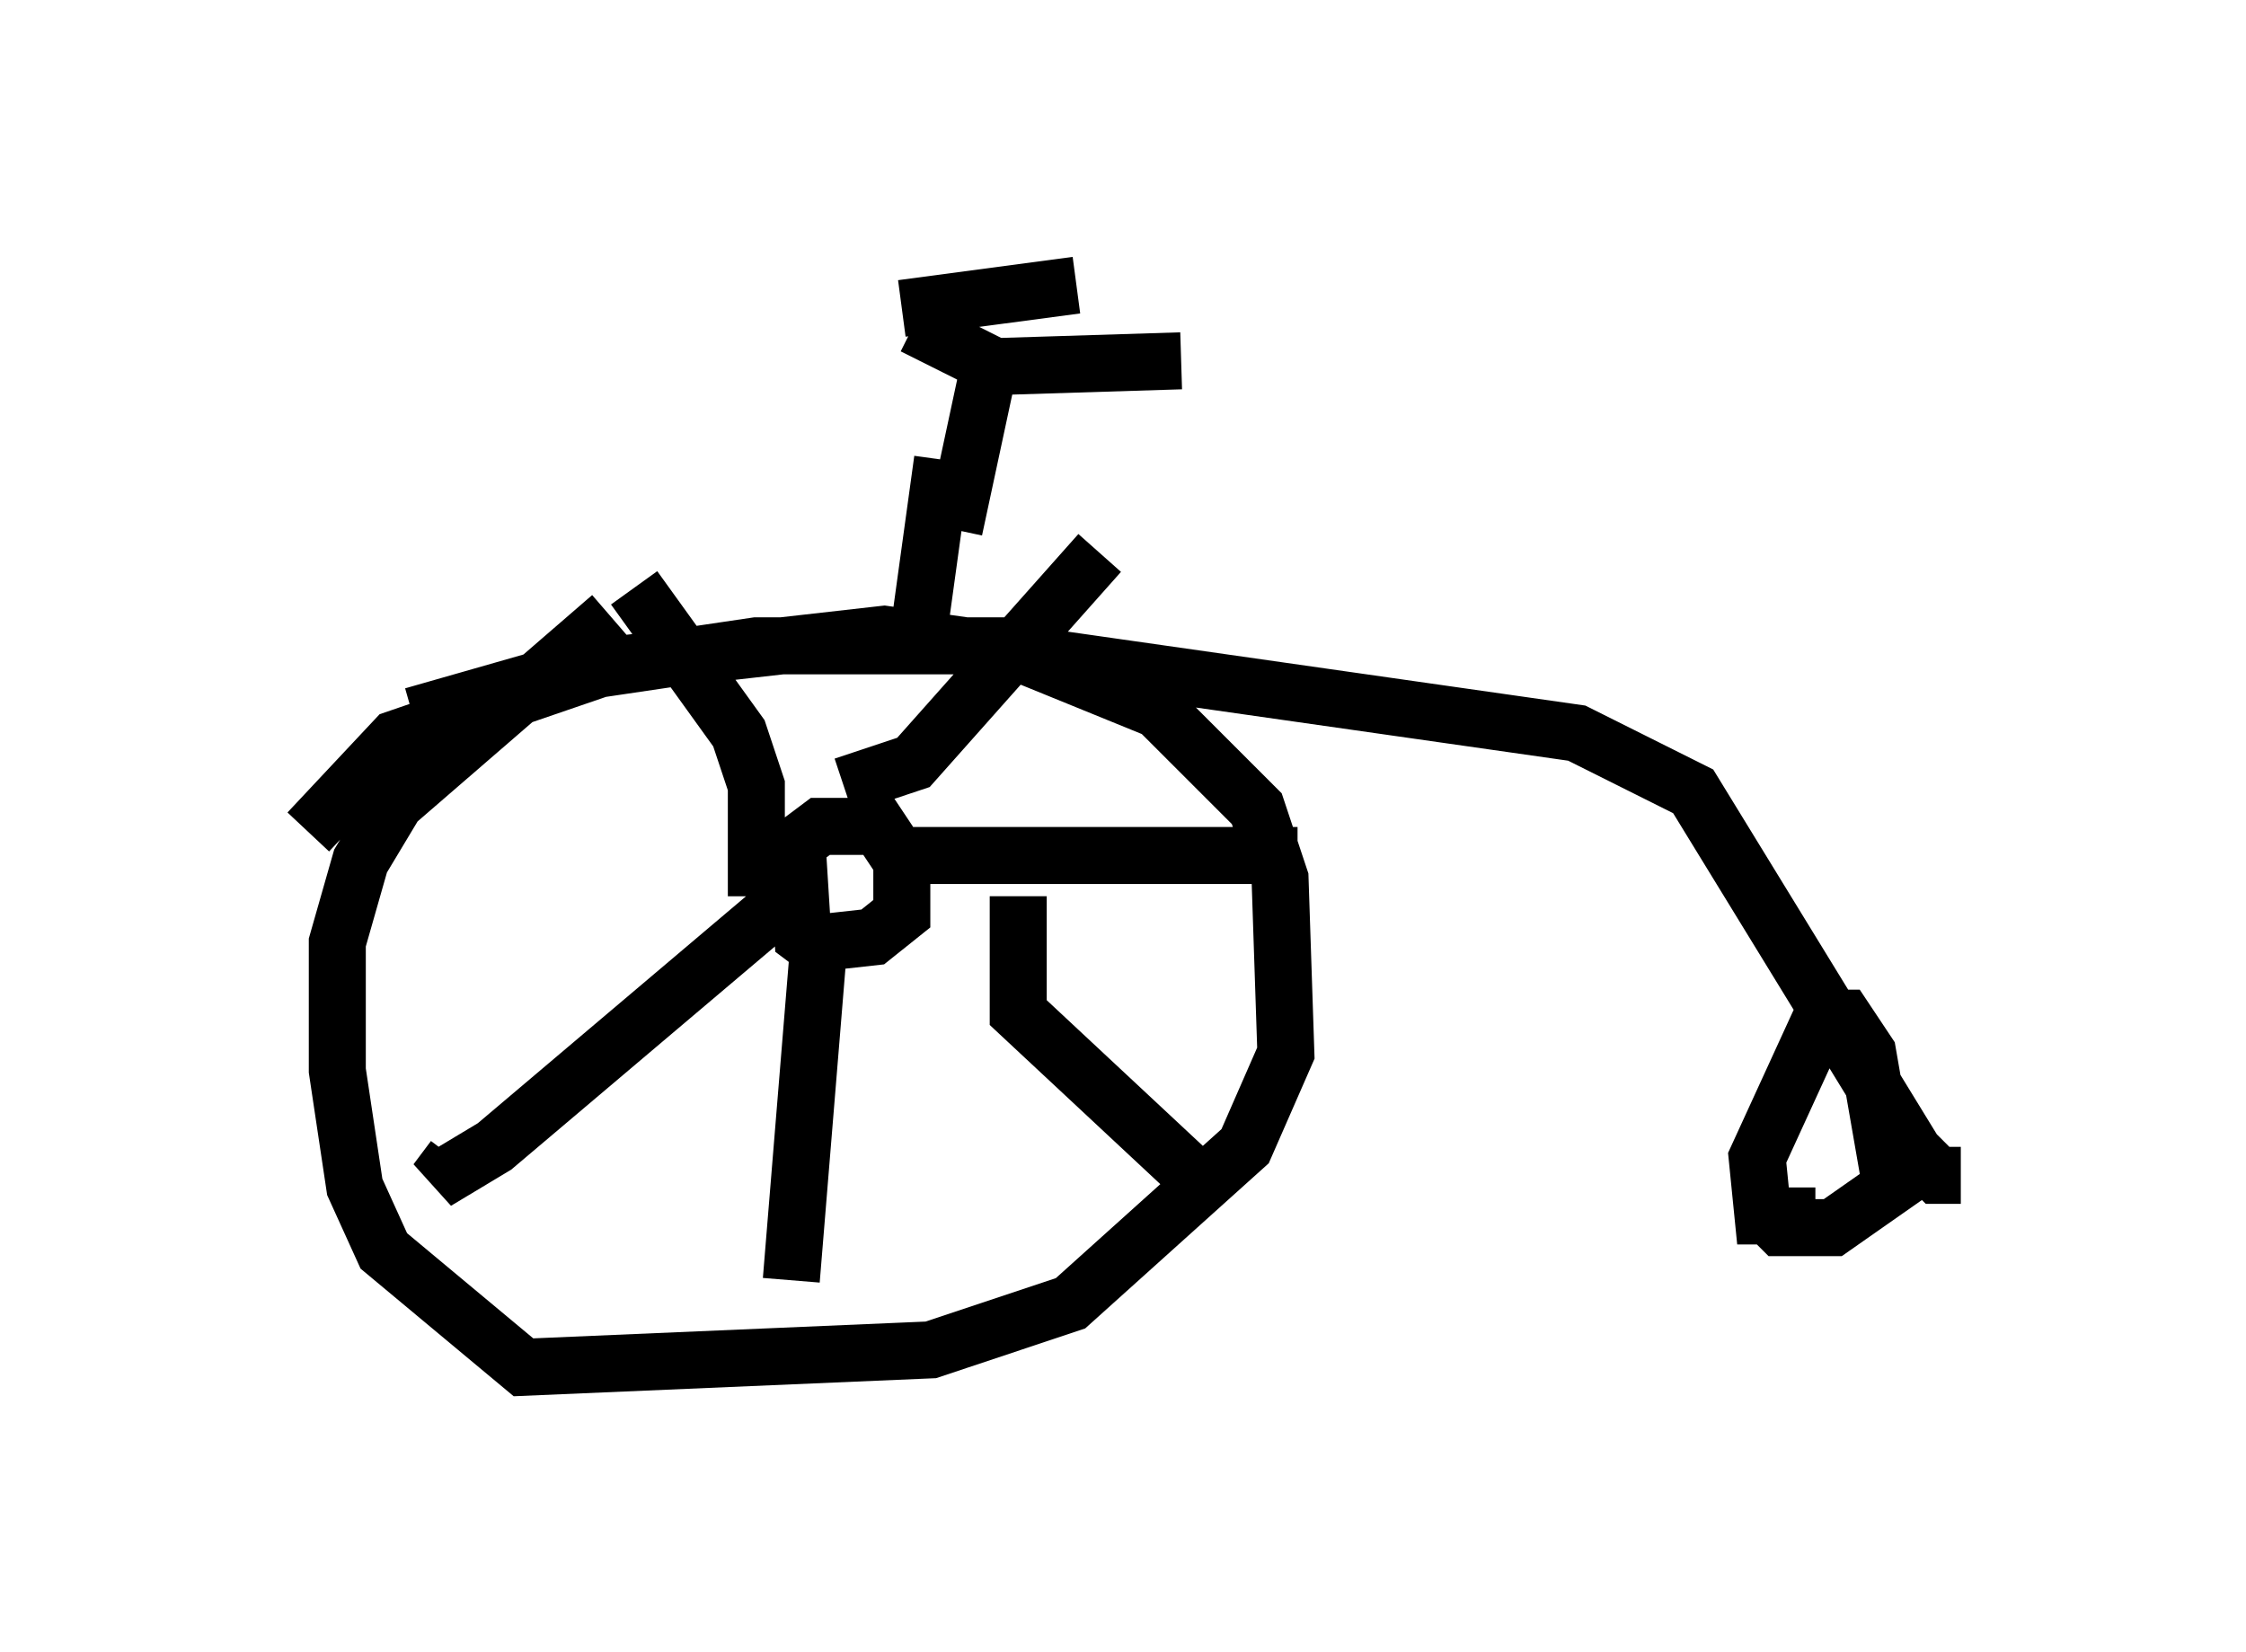 <?xml version="1.0" encoding="utf-8" ?>
<svg baseProfile="full" height="28.988" version="1.1" width="39.4" xmlns="http://www.w3.org/2000/svg" xmlns:ev="http://www.w3.org/2001/xml-events" xmlns:xlink="http://www.w3.org/1999/xlink"><defs /><rect fill="white" height="28.988" width="39.4" x="0" y="0" /><path d="M5, 15.515 m0.408, -0.919 l1.531, -1.633 3.573, -1.225 l2.756, -0.408 4.288, 0.0 l2.756, 1.123 1.735, 1.735 l0.408, 1.225 0.102, 3.063 l-0.715, 1.633 -3.063, 2.756 l-2.45, 0.817 -7.146, 0.306 l-2.45, -2.042 -0.51, -1.123 l-0.306, -2.042 0.0, -2.246 l0.408, -1.429 0.613, -1.021 l3.777, -3.267 m21.131, 10.515 l-0.919, 0.0 -0.102, -1.021 l1.123, -2.45 0.408, 0.0 l0.408, 0.613 0.408, 2.348 l-1.021, 0.715 -0.919, 0.0 l-0.408, -0.408 m3.573, -0.51 l-0.408, 0.0 -0.408, -0.408 l-3.879, -6.329 -2.042, -1.021 l-12.148, -1.735 -5.41, 0.613 l-2.858, 0.817 m9.494, -3.267 l0.613, -2.858 m-0.817, 1.633 l-0.408, 2.96 m-0.102, -5.308 l1.429, 0.715 3.267, -0.102 m-4.9, -0.919 l3.063, -0.408 m-4.39, 11.74 l-0.408, -0.306 -0.102, -1.633 l0.408, -0.306 1.021, 0.0 l0.408, 0.613 0.0, 0.919 l-0.51, 0.408 -0.919, 0.102 l0.0, -0.204 m0.0, -0.102 l-0.51, 6.227 m3.981, -6.738 l0.0, 2.042 3.063, 2.858 m-6.942, -5.002 l-5.308, 4.492 -1.021, 0.613 l0.306, -0.408 m5.308, -4.594 l0.0, -1.94 -0.306, -0.919 l-1.838, -2.552 m3.675, 3.471 l1.225, -0.408 3.267, -3.675 m-3.267, 5.308 l6.738, 0.0 " fill="none" stroke="black" stroke-width="1" /></svg>